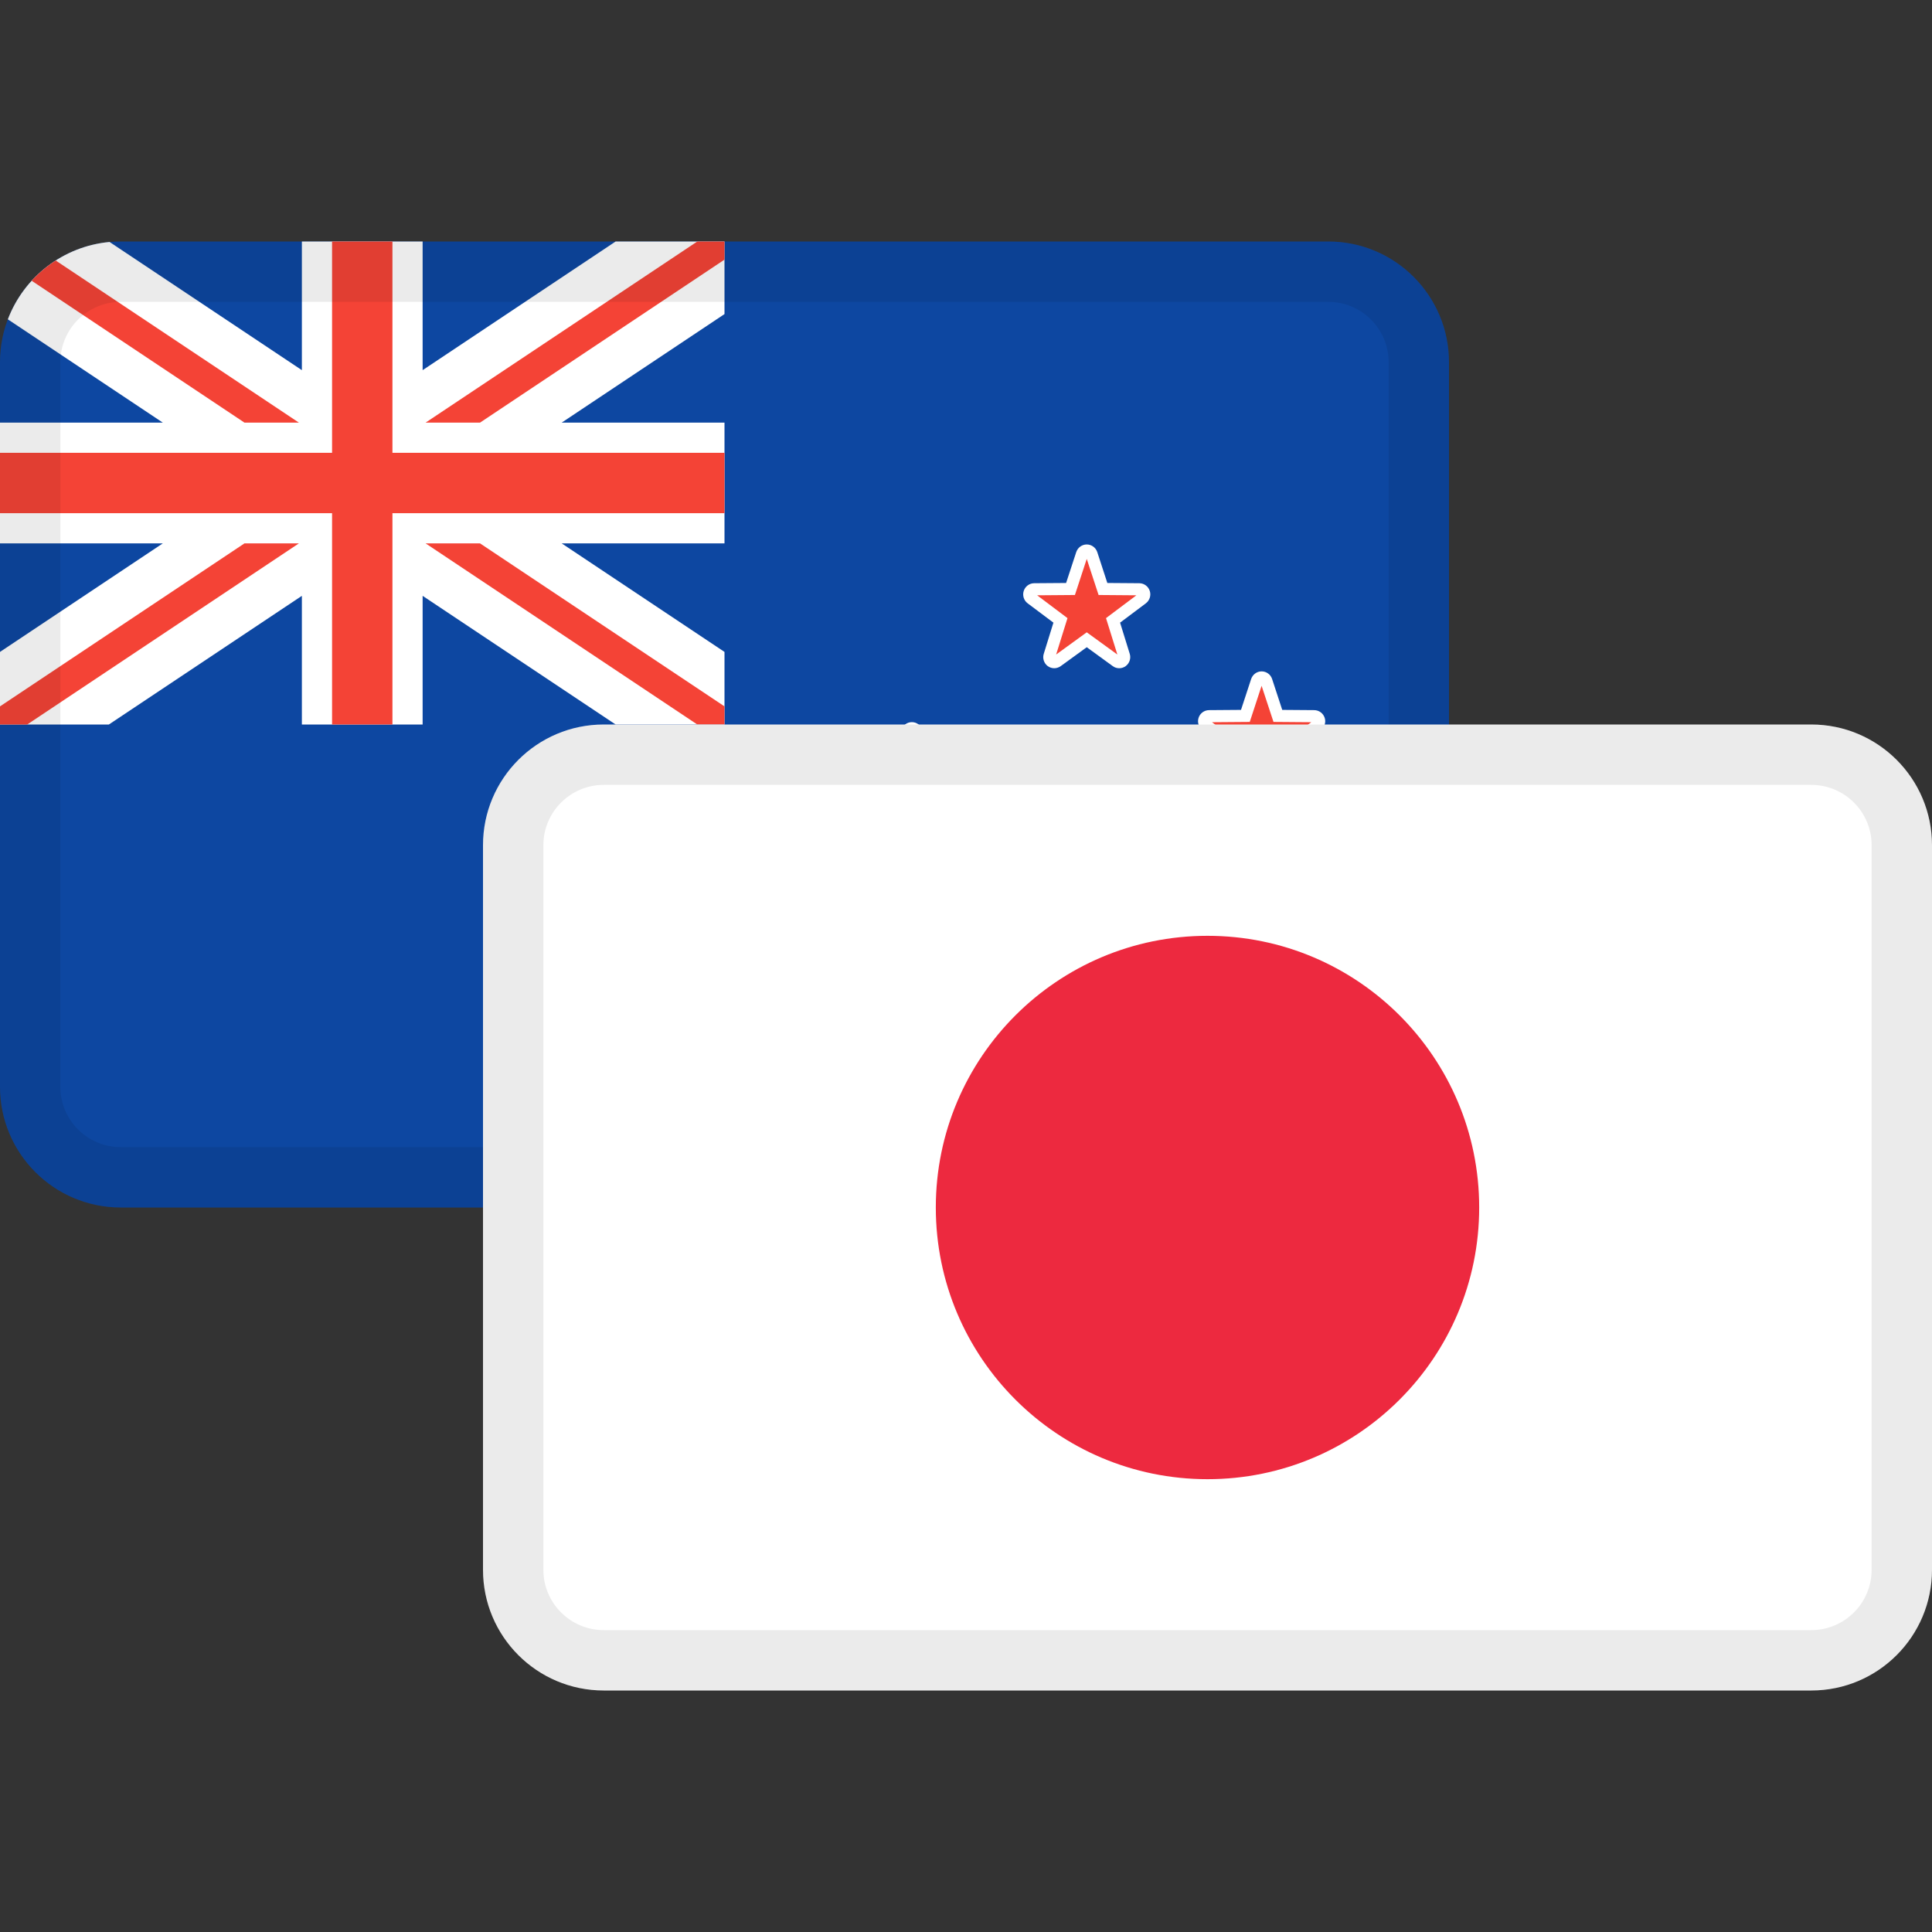 <svg width="32" height="32" viewBox="0 0 32 32" fill="none" xmlns="http://www.w3.org/2000/svg">
<rect x="0" y="0" width="32" height="32" fill="#333333" stroke="none"/>
<g id="markets / market-forex-nzdjpn">
<g id="flags / flag-new zealand">
<g id="flag">
<path d="M0 6C0 4.895 0.895 4 2 4H22C23.105 4 24 4.895 24 6V18C24 19.105 23.105 20 22 20H2C0.895 20 0 19.105 0 18V6Z" fill="#0D47A1"/>
<path d="M17.826 9.144C17.851 9.07 17.92 9.018 18 9.018C18.08 9.018 18.149 9.07 18.174 9.144L18.341 9.656L18.872 9.66C18.951 9.661 19.02 9.713 19.044 9.788C19.068 9.862 19.042 9.944 18.98 9.992L18.552 10.313L18.712 10.829C18.735 10.903 18.709 10.985 18.646 11.032L18.645 11.033C18.613 11.056 18.576 11.068 18.538 11.068C18.499 11.068 18.462 11.056 18.432 11.034L18 10.72L17.569 11.033C17.538 11.055 17.5 11.068 17.462 11.068C17.424 11.068 17.386 11.056 17.354 11.033C17.291 10.986 17.264 10.903 17.288 10.829L17.448 10.313L17.02 9.992C16.958 9.945 16.932 9.863 16.956 9.788C16.98 9.713 17.049 9.661 17.128 9.66L17.658 9.656L17.826 9.144Z" fill="white"/>
<path d="M20.723 11.246C20.748 11.172 20.817 11.12 20.896 11.12C20.976 11.12 21.046 11.172 21.07 11.246L21.238 11.758L21.768 11.762C21.848 11.763 21.917 11.815 21.941 11.89C21.965 11.964 21.939 12.046 21.876 12.094L21.448 12.415L21.609 12.93C21.632 13.005 21.606 13.087 21.543 13.134L21.542 13.135C21.51 13.158 21.472 13.17 21.434 13.17C21.396 13.17 21.359 13.158 21.328 13.136L21.327 13.135L20.896 12.822L20.465 13.135C20.434 13.157 20.396 13.17 20.359 13.17C20.321 13.17 20.283 13.158 20.251 13.134C20.188 13.088 20.161 13.005 20.184 12.931L20.345 12.415L19.917 12.094C19.855 12.046 19.828 11.964 19.852 11.89C19.876 11.815 19.945 11.763 20.025 11.762L20.555 11.758L20.723 11.246Z" fill="white"/>
<path d="M14.93 12.086C14.954 12.013 15.024 11.961 15.103 11.961C15.183 11.961 15.252 12.013 15.277 12.087L15.445 12.599L15.975 12.603C16.054 12.604 16.124 12.656 16.148 12.73C16.172 12.805 16.145 12.887 16.083 12.934L15.655 13.255L15.816 13.771C15.839 13.846 15.813 13.928 15.75 13.975L15.749 13.975C15.717 13.998 15.679 14.01 15.641 14.01C15.603 14.01 15.566 13.998 15.535 13.976L15.534 13.976L15.103 13.662L14.672 13.976C14.641 13.998 14.603 14.01 14.566 14.01C14.527 14.01 14.489 13.998 14.458 13.975C14.395 13.928 14.368 13.846 14.391 13.771L14.552 13.255L14.124 12.934C14.062 12.887 14.035 12.805 14.059 12.73C14.083 12.656 14.152 12.604 14.232 12.603L14.762 12.599L14.93 12.086Z" fill="white"/>
<path d="M17.826 15.921C17.851 15.848 17.92 15.795 18 15.795C18.08 15.795 18.149 15.847 18.174 15.921L18.341 16.433L18.872 16.438C18.951 16.439 19.02 16.491 19.044 16.565C19.068 16.64 19.042 16.722 18.98 16.769L18.552 17.09L18.712 17.606C18.735 17.68 18.709 17.762 18.646 17.809L18.645 17.81C18.613 17.833 18.576 17.845 18.538 17.845C18.5 17.845 18.463 17.833 18.432 17.811L18 17.497L17.569 17.81C17.538 17.832 17.5 17.845 17.462 17.845C17.424 17.845 17.386 17.833 17.354 17.81C17.291 17.763 17.264 17.681 17.288 17.606L17.448 17.09L17.021 16.77C16.958 16.722 16.932 16.641 16.956 16.566C16.98 16.491 17.048 16.439 17.128 16.438L17.658 16.433L17.826 15.921Z" fill="white"/>
<path d="M17.804 9.855L18 9.257L18.196 9.855L18.822 9.86L18.319 10.238L18.507 10.841L18 10.473L17.493 10.841L17.681 10.238L17.178 9.86L17.804 9.855Z" fill="#F44336"/>
<path d="M20.7 11.957L20.896 11.359L21.093 11.957L21.719 11.962L21.215 12.339L21.404 12.943L20.896 12.575L20.39 12.943L20.578 12.339L20.074 11.962L20.7 11.957Z" fill="#F44336"/>
<path d="M14.907 12.798L15.104 12.199L15.3 12.798L15.926 12.802L15.422 13.18L15.61 13.784L15.103 13.415L14.597 13.784L14.785 13.18L14.281 12.802L14.907 12.798Z" fill="#F44336"/>
<path d="M17.804 16.632L18 16.034L18.196 16.632L18.822 16.637L18.319 17.015L18.507 17.618L18 17.25L17.493 17.618L17.681 17.015L17.178 16.637L17.804 16.632Z" fill="#F44336"/>
<path d="M5 4V6.131L1.815 4.008C1.042 4.079 0.396 4.59 0.13 5.289L2.697 7H2.563e-06L0 9H2.697L2.563e-06 10.798V12H1.803L5 9.869V12H7V9.869L10.197 12H12V10.798L9.303 9H12V7H9.303L12 5.202V4H10.197L7 6.131V4H5Z" fill="white"/>
<path d="M5.5 4V7.5H0V8.5H5.5V12H6.5V8.5H12V7.5H6.5V4H5.5Z" fill="#F44336"/>
<path d="M11.549 4L7.049 7H7.951L12 4.3V4H11.549Z" fill="#F44336"/>
<path d="M2.563e-06 12L0.451 12L4.951 9H4.049L0 11.7L2.563e-06 12Z" fill="#F44336"/>
<path d="M0.524 4.65L4.049 7H4.951L0.923 4.315C0.776 4.409 0.642 4.522 0.524 4.65Z" fill="#F44336"/>
<path d="M7.951 9L12 11.7V12L11.549 12L7.049 9H7.951Z" fill="#F44336"/>
<path fill-rule="evenodd" clip-rule="evenodd" d="M22 5H2C1.448 5 1 5.448 1 6V18C1 18.552 1.448 19 2 19H22C22.552 19 23 18.552 23 18V6C23 5.448 22.552 5 22 5ZM2 4C0.895 4 0 4.895 0 6V18C0 19.105 0.895 20 2 20H22C23.105 20 24 19.105 24 18V6C24 4.895 23.105 4 22 4H2Z" fill="black" fill-opacity="0.08"/>
</g>
</g>
<g id="flags / flag-japan">
<g id="flag_2">
<path d="M8 14C8 12.895 8.895 12 10 12H30C31.105 12 32 12.895 32 14V26C32 27.105 31.105 28 30 28H10C8.895 28 8 27.105 8 26V14Z" fill="white"/>
<path fill-rule="evenodd" clip-rule="evenodd" d="M30 13H10C9.448 13 9 13.448 9 14V26C9 26.552 9.448 27 10 27H30C30.552 27 31 26.552 31 26V14C31 13.448 30.552 13 30 13ZM10 12C8.895 12 8 12.895 8 14V26C8 27.105 8.895 28 10 28H30C31.105 28 32 27.105 32 26V14C32 12.895 31.105 12 30 12H10Z" fill="black" fill-opacity="0.08"/>
<path d="M24.5 20C24.5 22.485 22.485 24.5 20 24.5C17.515 24.5 15.5 22.485 15.5 20C15.5 17.515 17.515 15.5 20 15.5C22.485 15.5 24.5 17.515 24.5 20Z" fill="#ED293F"/>
</g>
</g>
</g>
</svg>
